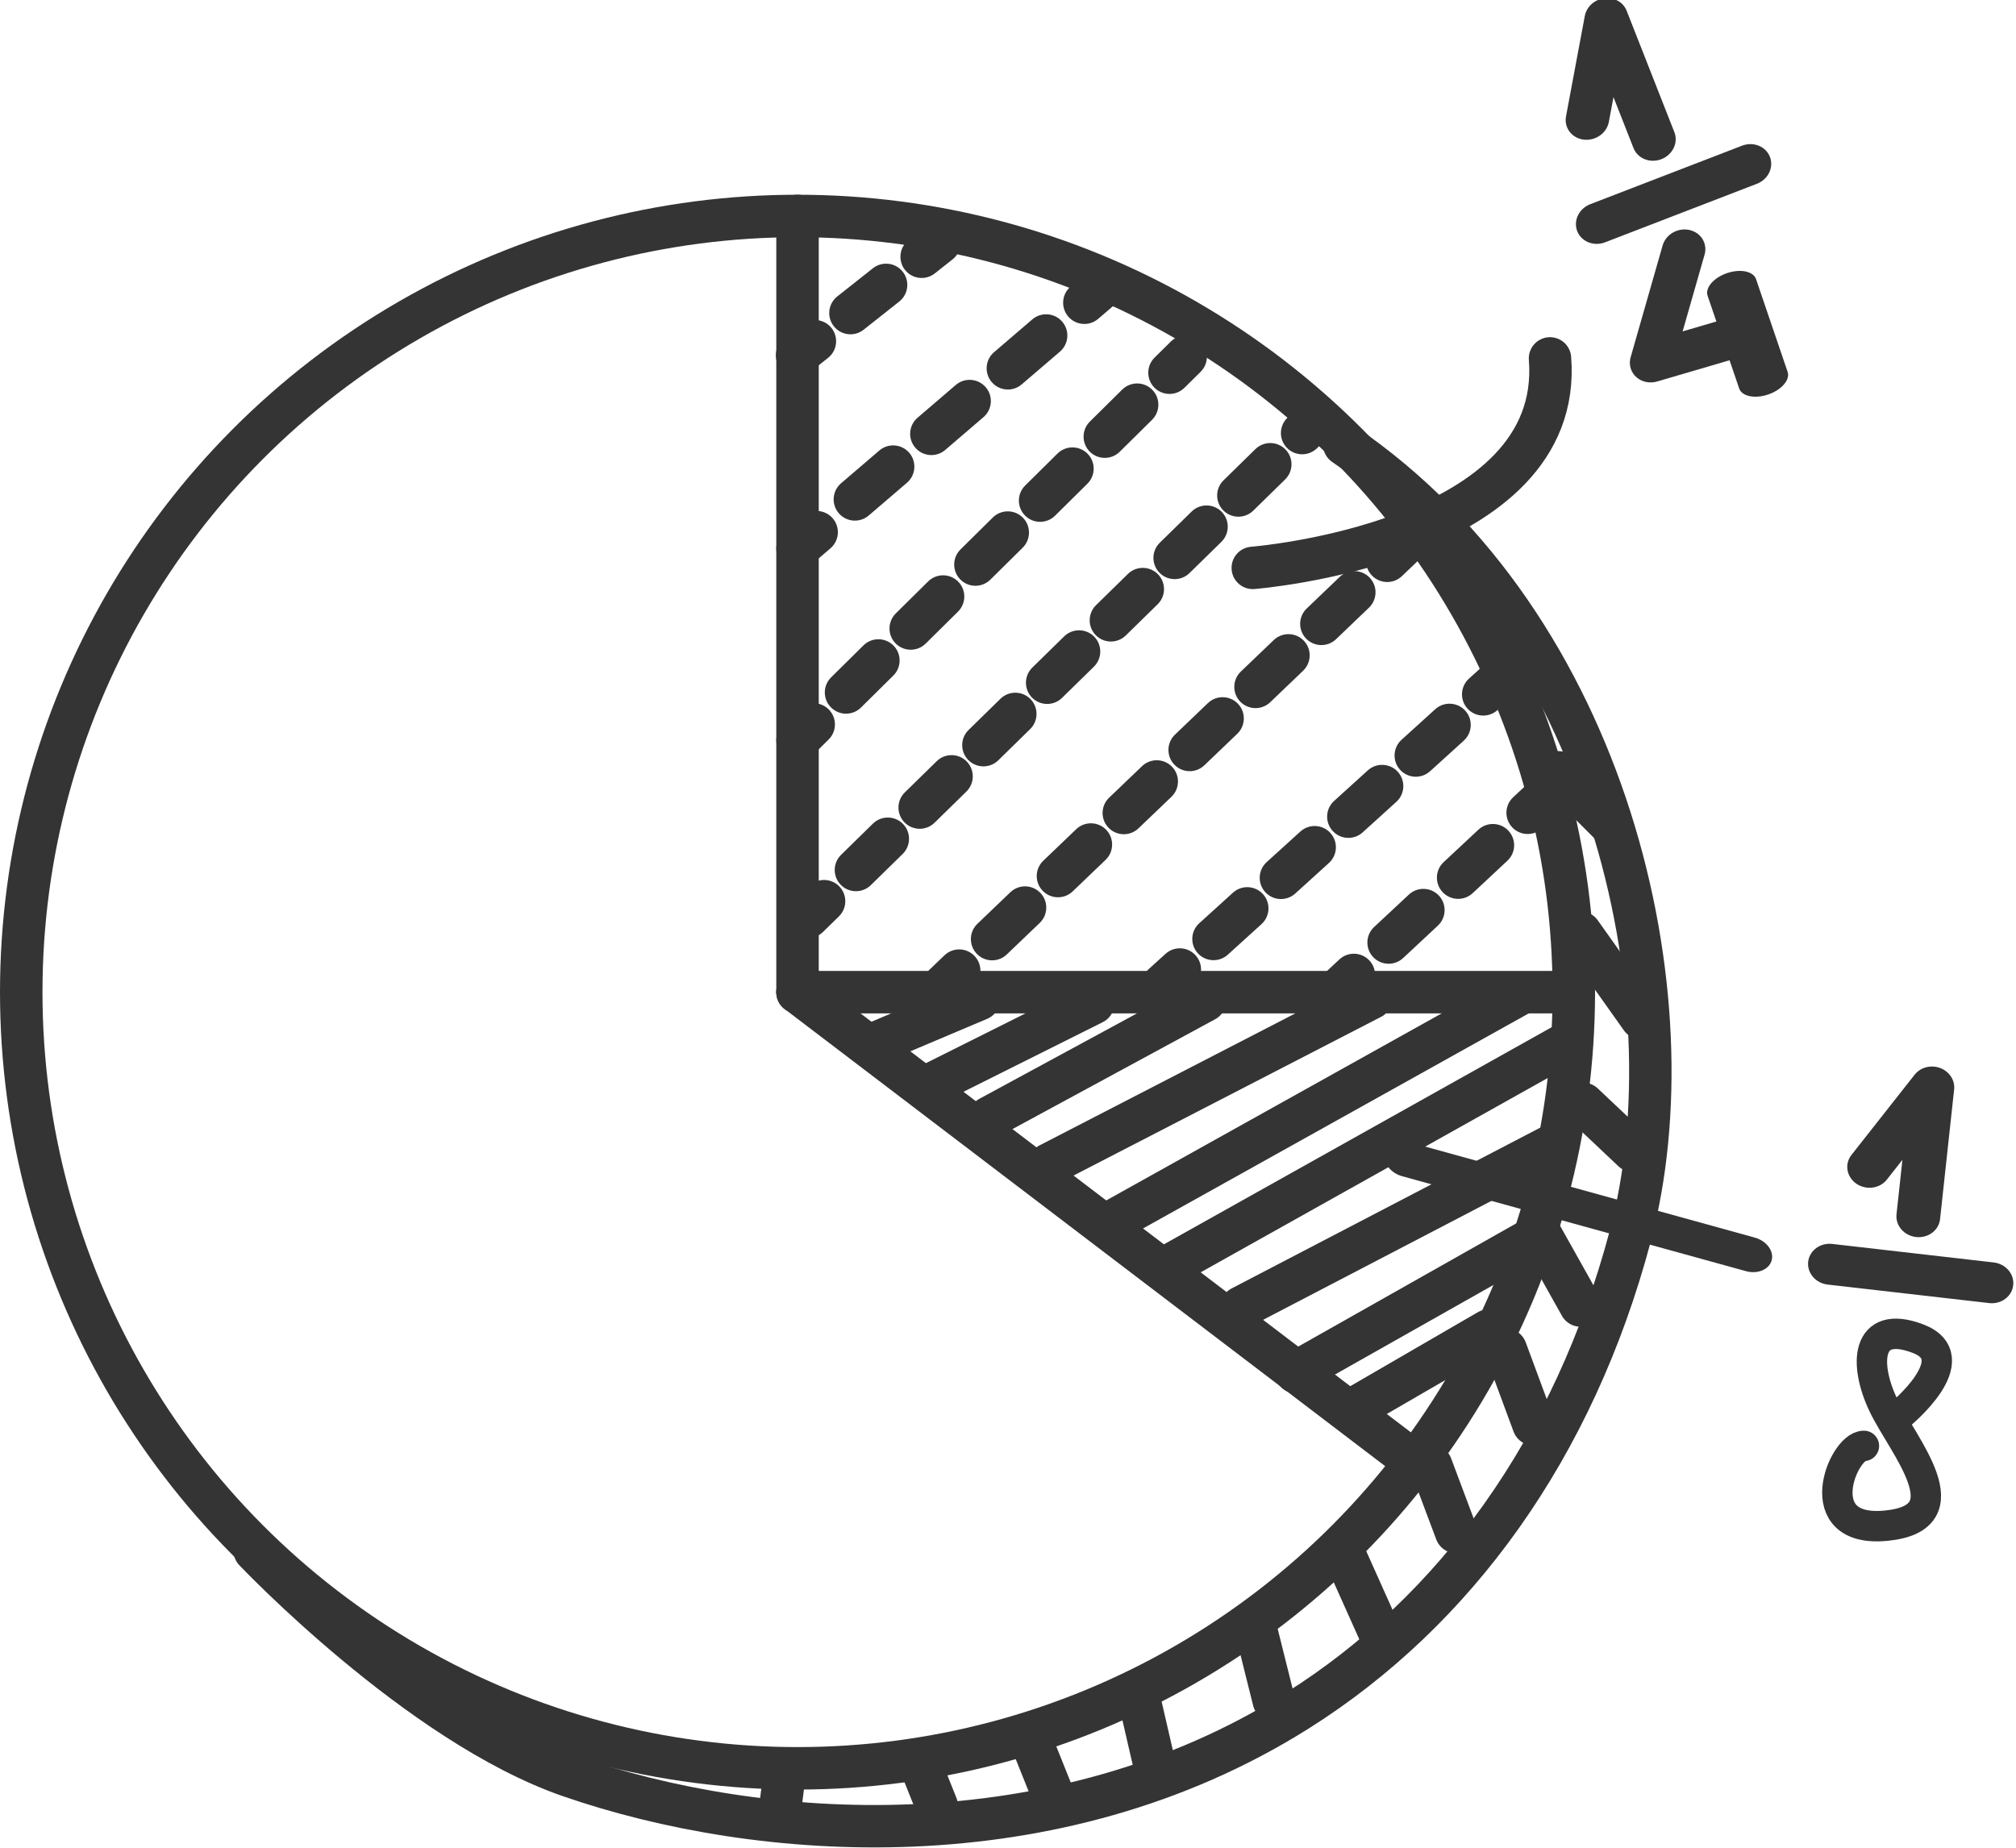 <?xml version="1.0" encoding="UTF-8" standalone="no"?>
<!DOCTYPE svg PUBLIC "-//W3C//DTD SVG 1.1//EN" "http://www.w3.org/Graphics/SVG/1.1/DTD/svg11.dtd">
<svg width="100%" height="100%" viewBox="0 0 852 781" version="1.1" xmlns="http://www.w3.org/2000/svg" xmlns:xlink="http://www.w3.org/1999/xlink" xml:space="preserve" xmlns:serif="http://www.serif.com/" style="fill-rule:evenodd;clip-rule:evenodd;stroke-linecap:round;stroke-linejoin:round;stroke-miterlimit:1.5;">
    <g transform="matrix(1,0,0,1,-1367.82,-635.921)">
        <g transform="matrix(1,0,0,1,-5.792,-104.259)">
            <circle cx="1710.66" cy="1159.54" r="328.072" style="fill:none;stroke:rgb(52,52,52);stroke-width:17.95px;"/>
        </g>
        <path d="M1704.87,1055.28L1704.87,727.209" style="fill:none;stroke:rgb(52,52,52);stroke-width:17.95px;"/>
        <path d="M2032.94,1055.28L1704.87,1055.28" style="fill:none;stroke:rgb(52,52,52);stroke-width:17.95px;"/>
        <path d="M1704.87,1055.28L1963.48,1252.16" style="fill:none;stroke:rgb(52,52,52);stroke-width:17.95px;"/>
        <g transform="matrix(0.877,0.097,0.097,0.923,133.203,-105.391)">
            <path d="M1710.44,793.737C1705.58,797.579 1699.14,797.544 1696.07,793.66C1693,789.776 1694.45,783.504 1699.3,779.662L1708.7,772.226C1713.56,768.384 1719.99,768.419 1723.07,772.303C1726.14,776.187 1724.69,782.459 1719.84,786.301L1710.44,793.737ZM1738.63,771.428C1733.78,775.27 1727.34,775.235 1724.27,771.351C1721.19,767.468 1722.64,761.195 1727.5,757.353L1746.3,742.481C1751.15,738.639 1757.59,738.673 1760.66,742.557C1763.73,746.441 1762.29,752.714 1757.43,756.555L1738.63,771.428ZM1776.23,741.683C1771.37,745.525 1764.94,745.49 1761.86,741.606C1758.79,737.722 1760.24,731.45 1765.09,727.608L1774.49,720.172C1779.35,716.33 1785.78,716.365 1788.86,720.249C1791.93,724.133 1790.48,730.405 1785.63,734.247L1776.23,741.683Z" style="fill:rgb(52,52,52);"/>
        </g>
        <path d="M1710.71,874.603C1706.95,877.826 1701.28,877.39 1698.06,873.63C1694.83,869.87 1695.27,864.2 1699.03,860.977L1707.11,854.05C1710.87,850.826 1716.54,851.263 1719.76,855.023C1722.99,858.783 1722.55,864.453 1718.79,867.676L1710.71,874.603ZM1734.95,853.822C1731.19,857.045 1725.52,856.609 1722.3,852.848C1719.08,849.088 1719.51,843.419 1723.27,840.195L1739.44,826.341C1743.2,823.118 1748.87,823.554 1752.09,827.314C1755.31,831.074 1754.88,836.744 1751.12,839.967L1734.95,853.822ZM1767.28,826.113C1763.52,829.336 1757.85,828.9 1754.63,825.14C1751.4,821.379 1751.84,815.71 1755.6,812.486L1771.76,798.632C1775.52,795.409 1781.19,795.845 1784.42,799.605C1787.64,803.365 1787.2,809.035 1783.44,812.258L1767.28,826.113ZM1799.61,798.404C1795.85,801.627 1790.18,801.191 1786.95,797.431C1783.73,793.67 1784.17,788.001 1787.93,784.777L1804.09,770.923C1807.85,767.7 1813.52,768.136 1816.74,771.896C1819.97,775.656 1819.53,781.326 1815.77,784.549L1799.61,798.404ZM1831.93,770.695C1828.17,773.918 1822.5,773.482 1819.28,769.722C1816.06,765.962 1816.49,760.292 1820.25,757.069L1828.33,750.141C1832.09,746.918 1837.76,747.354 1840.99,751.114C1844.21,754.875 1843.77,760.544 1840.01,763.768L1831.93,770.695Z" style="fill:rgb(52,52,52);"/>
        <path d="M1711.18,955.262C1707.66,958.744 1701.97,958.712 1698.49,955.19C1695.01,951.668 1695.04,945.981 1698.56,942.499L1705.39,935.742C1708.92,932.26 1714.6,932.292 1718.09,935.814C1721.57,939.336 1721.54,945.022 1718.01,948.504L1711.18,955.262ZM1731.68,934.989C1728.16,938.471 1722.48,938.439 1718.99,934.917C1715.51,931.395 1715.54,925.709 1719.07,922.227L1732.74,908.712C1736.26,905.23 1741.94,905.262 1745.42,908.784C1748.91,912.306 1748.88,917.992 1745.35,921.474L1731.68,934.989ZM1759.02,907.959C1755.5,911.441 1749.81,911.409 1746.33,907.887C1742.85,904.365 1742.88,898.679 1746.4,895.197L1760.07,881.682C1763.6,878.2 1769.28,878.232 1772.76,881.754C1776.25,885.276 1776.21,890.962 1772.69,894.444L1759.02,907.959ZM1786.36,880.929C1782.84,884.411 1777.15,884.379 1773.67,880.857C1770.19,877.335 1770.22,871.648 1773.74,868.166L1787.41,854.651C1790.93,851.169 1796.62,851.201 1800.1,854.723C1803.59,858.245 1803.55,863.932 1800.03,867.414L1786.36,880.929ZM1813.7,853.899C1810.18,857.381 1804.49,857.349 1801.01,853.827C1797.53,850.305 1797.56,844.619 1801.08,841.136L1814.75,827.621C1818.27,824.139 1823.96,824.172 1827.44,827.693C1830.92,831.215 1830.89,836.902 1827.37,840.384L1813.7,853.899ZM1841.04,826.869C1837.52,830.351 1831.83,830.318 1828.35,826.797C1824.87,823.275 1824.9,817.588 1828.42,814.106L1842.09,800.591C1845.61,797.109 1851.3,797.141 1854.78,800.663C1858.26,804.185 1858.23,809.872 1854.71,813.354L1841.04,826.869ZM1868.38,799.839C1864.86,803.321 1859.17,803.288 1855.69,799.766C1852.21,796.244 1852.24,790.558 1855.76,787.076L1862.6,780.318C1866.12,776.836 1871.81,776.869 1875.29,780.391C1878.77,783.913 1878.74,789.599 1875.22,793.081L1868.38,799.839Z" style="fill:rgb(52,52,52);"/>
        <path d="M1715.63,1029.84C1712.09,1033.31 1706.41,1033.25 1702.94,1029.71C1699.48,1026.17 1699.54,1020.49 1703.08,1017.02L1709.81,1010.43C1713.35,1006.96 1719.03,1007.02 1722.5,1010.56C1725.97,1014.1 1725.9,1019.78 1722.37,1023.25L1715.63,1029.84ZM1735.84,1010.06C1732.3,1013.52 1726.61,1013.46 1723.15,1009.92C1719.68,1006.38 1719.74,1000.7 1723.28,997.233L1736.75,984.042C1740.29,980.577 1745.97,980.636 1749.44,984.175C1752.9,987.713 1752.84,993.399 1749.31,996.865L1735.84,1010.06ZM1762.78,983.673C1759.24,987.139 1753.55,987.079 1750.09,983.541C1746.62,980.002 1746.68,974.316 1750.22,970.851L1763.69,957.66C1767.23,954.194 1772.91,954.254 1776.38,957.792C1779.84,961.331 1779.78,967.017 1776.25,970.482L1762.78,983.673ZM1789.71,957.291C1786.18,960.756 1780.49,960.697 1777.02,957.158C1773.56,953.62 1773.62,947.934 1777.16,944.468L1790.63,931.277C1794.16,927.812 1799.85,927.871 1803.32,931.41C1806.78,934.948 1806.72,940.634 1803.18,944.1L1789.71,957.291ZM1816.65,930.908C1813.11,934.374 1807.43,934.314 1803.96,930.776C1800.5,927.237 1800.56,921.551 1804.1,918.086L1817.57,904.895C1821.1,901.429 1826.79,901.489 1830.26,905.027C1833.72,908.566 1833.66,914.252 1830.12,917.717L1816.65,930.908ZM1843.59,904.526C1840.05,907.991 1834.37,907.932 1830.9,904.394C1827.44,900.855 1827.5,895.169 1831.03,891.704L1844.5,878.513C1848.04,875.047 1853.73,875.107 1857.19,878.645C1860.66,882.183 1860.6,887.87 1857.06,891.335L1843.59,904.526ZM1870.53,878.144C1866.99,881.609 1861.31,881.55 1857.84,878.011C1854.38,874.473 1854.43,868.787 1857.97,865.321L1871.44,852.13C1874.98,848.665 1880.67,848.724 1884.13,852.263C1887.6,855.801 1887.54,861.487 1884,864.952L1870.53,878.144ZM1897.47,851.761C1893.93,855.227 1888.24,855.167 1884.78,851.629C1881.31,848.091 1881.37,842.404 1884.91,838.939L1898.38,825.748C1901.92,822.283 1907.61,822.342 1911.07,825.88C1914.54,829.419 1914.48,835.105 1910.94,838.57L1897.47,851.761ZM1924.41,825.379C1920.87,828.844 1915.18,828.785 1911.72,825.247C1908.25,821.708 1908.31,816.022 1911.85,812.557L1918.59,805.961C1922.12,802.496 1927.81,802.555 1931.27,806.094C1934.74,809.632 1934.68,815.318 1931.14,818.783L1924.41,825.379Z" style="fill:rgb(52,52,52);"/>
        <g transform="matrix(1,0,0,1,-8.221,-1.495)">
            <path d="M1780.66,1060.83C1777.08,1064.25 1771.4,1064.13 1767.97,1060.55C1764.55,1056.98 1764.67,1051.29 1768.25,1047.87L1775.2,1041.2C1778.78,1037.78 1784.47,1037.9 1787.89,1041.48C1791.32,1045.06 1791.19,1050.74 1787.62,1054.17L1780.66,1060.83ZM1801.53,1040.84C1797.96,1044.27 1792.27,1044.14 1788.85,1040.57C1785.42,1036.99 1785.54,1031.3 1789.12,1027.88L1803.04,1014.55C1806.61,1011.13 1812.3,1011.25 1815.72,1014.83C1819.15,1018.4 1819.03,1024.09 1815.45,1027.52L1801.53,1040.84ZM1829.37,1014.19C1825.79,1017.62 1820.1,1017.49 1816.68,1013.91C1813.25,1010.34 1813.38,1004.65 1816.95,1001.23L1830.87,987.901C1834.44,984.476 1840.13,984.599 1843.56,988.176C1846.98,991.753 1846.86,997.438 1843.28,1000.86L1829.37,1014.19ZM1857.19,987.538C1853.62,990.964 1847.93,990.841 1844.51,987.264C1841.08,983.686 1841.2,978.001 1844.78,974.576L1858.7,961.251C1862.28,957.825 1867.96,957.948 1871.38,961.525C1874.81,965.102 1874.69,970.788 1871.11,974.213L1857.19,987.538ZM1885.03,960.887C1881.45,964.313 1875.76,964.189 1872.34,960.612C1868.91,957.035 1869.04,951.35 1872.61,947.925L1886.53,934.599C1890.11,931.174 1895.79,931.297 1899.22,934.874C1902.64,938.451 1902.52,944.136 1898.94,947.562L1885.03,960.887ZM1912.86,934.236C1909.28,937.661 1903.6,937.538 1900.17,933.961C1896.74,930.384 1896.87,924.699 1900.44,921.274L1914.36,907.948C1917.94,904.523 1923.62,904.646 1927.05,908.223C1930.47,911.8 1930.35,917.485 1926.77,920.91L1912.86,934.236ZM1940.69,907.585C1937.11,911.011 1931.43,910.887 1928,907.31C1924.58,903.733 1924.7,898.048 1928.28,894.623L1942.19,881.297C1945.77,877.872 1951.45,877.995 1954.88,881.572C1958.3,885.149 1958.18,890.834 1954.6,894.26L1940.69,907.585ZM1968.52,880.934C1964.94,884.359 1959.26,884.236 1955.83,880.659C1952.41,877.082 1952.53,871.397 1956.11,867.972L1963.06,861.309C1966.64,857.884 1972.33,858.007 1975.75,861.584C1979.18,865.161 1979.05,870.846 1975.48,874.271L1968.52,880.934Z" style="fill:rgb(52,52,52);"/>
        </g>
        <g transform="matrix(0.983,0.018,0.018,0.981,13.403,-13.987)">
            <path d="M1864.57,1059.38C1860.77,1062.85 1854.99,1062.67 1851.67,1059C1848.35,1055.32 1848.74,1049.52 1852.54,1046.06L1859.91,1039.34C1863.7,1035.88 1869.48,1036.05 1872.8,1039.73C1876.12,1043.4 1875.73,1049.2 1871.93,1052.66L1864.57,1059.38ZM1886.68,1039.22C1882.88,1042.68 1877.1,1042.51 1873.78,1038.83C1870.46,1035.15 1870.85,1029.36 1874.65,1025.89L1889.39,1012.45C1893.18,1008.99 1898.96,1009.16 1902.28,1012.84C1905.6,1016.51 1905.21,1022.31 1901.42,1025.77L1886.68,1039.22ZM1916.16,1012.33C1912.36,1015.79 1906.58,1015.62 1903.26,1011.94C1899.94,1008.26 1900.33,1002.47 1904.13,999.004L1918.87,985.559C1922.66,982.097 1928.44,982.271 1931.76,985.948C1935.08,989.625 1934.69,995.421 1930.9,998.883L1916.16,1012.33ZM1945.64,985.439C1941.84,988.901 1936.06,988.727 1932.75,985.05C1929.42,981.373 1929.81,975.577 1933.61,972.114L1948.35,958.67C1952.14,955.207 1957.92,955.381 1961.24,959.058C1964.56,962.735 1964.17,968.531 1960.38,971.994L1945.64,985.439ZM1975.12,958.549C1971.32,962.012 1965.54,961.837 1962.23,958.16C1958.91,954.484 1959.29,948.687 1963.09,945.225L1977.83,931.78C1981.62,928.318 1987.4,928.492 1990.72,932.169C1994.04,935.846 1993.65,941.642 1989.86,945.105L1975.12,958.549ZM2004.6,931.66C2000.8,935.122 1995.03,934.948 1991.71,931.271C1988.39,927.594 1988.77,921.798 1992.57,918.336L1999.94,911.613C2003.74,908.151 2009.51,908.325 2012.83,912.002C2016.15,915.679 2015.76,921.475 2011.97,924.938L2004.6,931.66Z" style="fill:rgb(52,52,52);"/>
        </g>
        <g transform="matrix(1.103,-0.107,-0.107,1.112,-86.197,89.95)">
            <path d="M1938.71,1060.19C1935.7,1062.94 1930.48,1062.26 1927.07,1058.67C1923.65,1055.09 1923.33,1049.94 1926.35,1047.19L1932.47,1041.62C1935.48,1038.87 1940.7,1039.55 1944.11,1043.13C1947.53,1046.72 1947.85,1051.86 1944.83,1054.61L1938.71,1060.19ZM1957.07,1043.46C1954.05,1046.21 1948.84,1045.53 1945.42,1041.94C1942.01,1038.36 1941.69,1033.22 1944.7,1030.47L1956.94,1019.32C1959.95,1016.57 1965.17,1017.25 1968.59,1020.83C1972,1024.42 1972.32,1029.56 1969.31,1032.31L1957.07,1043.46ZM1981.55,1021.15C1978.53,1023.9 1973.31,1023.22 1969.9,1019.64C1966.48,1016.05 1966.16,1010.91 1969.18,1008.16L1981.41,997.01C1984.43,994.262 1989.65,994.941 1993.06,998.527C1996.48,1002.11 1996.8,1007.25 1993.78,1010L1981.55,1021.15ZM2006.02,998.851C2003,1001.6 1997.78,1000.92 1994.37,997.335C1990.96,993.749 1990.63,988.607 1993.65,985.858L1999.77,980.282C2002.79,977.534 2008.01,978.213 2011.42,981.798C2014.83,985.384 2015.15,990.526 2012.14,993.275L2006.02,998.851Z" style="fill:rgb(52,52,52);"/>
        </g>
        <path d="M1897.26,875.959C1897.26,875.959 2029.06,865.662 2022.88,787.404" style="fill:none;stroke:rgb(52,52,52);stroke-width:17.92px;"/>
        <g transform="matrix(1.258,0.076,0.076,1.023,-624.583,-184.536)">
            <path d="M1987.87,1133.39L2101.45,1164.16" style="fill:none;stroke:rgb(52,52,52);stroke-width:14.66px;"/>
        </g>
        <g transform="matrix(0.98,-0.357,0.333,0.914,-173.471,799.704)">
            <g transform="matrix(1,0,0,1,0,-8.435)">
                <path d="M2030.05,677.265L2051.14,639.042L2052.46,695.717" style="fill:none;stroke:rgb(52,52,52);stroke-width:17.77px;"/>
            </g>
            <path d="M2019.51,712.852L2085.41,711.534" style="fill:none;stroke:rgb(52,52,52);stroke-width:17.77px;"/>
            <path d="M2048.5,736.577L2020.83,777.436L2059.05,780.072" style="fill:none;stroke:rgb(52,52,52);stroke-width:17.77px;"/>
            <g transform="matrix(1,0.008,0.007,0.633,-5.253,267.921)">
                <path d="M2061.68,749.757L2060.37,816.977" style="fill:none;stroke:rgb(52,52,52);stroke-width:20.75px;"/>
            </g>
        </g>
        <g transform="matrix(1.033,0.138,-0.129,0.964,146.993,204.414)">
            <g transform="matrix(1,0,0,1,0,-8.435)">
                <path d="M2030.05,677.265L2051.14,639.042L2052.46,695.717" style="fill:none;stroke:rgb(52,52,52);stroke-width:17.77px;"/>
            </g>
            <path d="M2019.51,712.852L2085.41,711.534" style="fill:none;stroke:rgb(52,52,52);stroke-width:17.77px;"/>
            <g transform="matrix(0.775,-0.111,0.104,0.831,248.04,-9.854)">
                <path d="M2167.02,1232.44C2167.02,1232.44 2203.29,1202.91 2176.3,1192.79C2149.3,1182.67 2148.46,1206.29 2158.58,1227.38C2168.7,1248.46 2201.6,1285.58 2160.27,1289.8C2118.94,1294.02 2137.49,1248.46 2148.46,1248.46" style="fill:none;stroke:rgb(52,52,52);stroke-width:15.76px;"/>
            </g>
        </g>
        <path d="M1738.69,1076.43L1781.53,1058.31" style="fill:none;stroke:rgb(52,52,52);stroke-width:17.92px;"/>
        <path d="M1761.76,1094L1829.86,1059.95" style="fill:none;stroke:rgb(52,52,52);stroke-width:17.92px;"/>
        <path d="M1785.92,1108.28L1877.09,1058.86" style="fill:none;stroke:rgb(52,52,52);stroke-width:17.92px;"/>
        <path d="M1811.19,1128.05L1947.38,1057.76" style="fill:none;stroke:rgb(52,52,52);stroke-width:17.92px;"/>
        <path d="M1839.75,1151.12L2011.09,1055.56" style="fill:none;stroke:rgb(52,52,52);stroke-width:17.92px;"/>
        <path d="M1863.91,1169.79L2028.66,1077.53" style="fill:none;stroke:rgb(52,52,52);stroke-width:17.92px;"/>
        <path d="M1892.47,1188.46L2023.17,1120.36" style="fill:none;stroke:rgb(52,52,52);stroke-width:17.92px;"/>
        <path d="M1915.53,1215.92L2016.58,1158.81" style="fill:none;stroke:rgb(52,52,52);stroke-width:17.92px;"/>
        <path d="M1941.89,1230.2L1996.81,1198.35" style="fill:none;stroke:rgb(52,52,52);stroke-width:17.92px;"/>
        <path d="M1475.44,1291.31C1475.44,1291.31 1544.78,1364.55 1608.56,1386.64C1688.82,1414.45 1813.43,1423.61 1916.08,1358.98C1982.93,1316.88 2032.98,1247.87 2056.77,1158.5C2083.66,1057.53 2047.81,900.159 1935.91,823.809" style="fill:none;stroke:rgb(52,52,52);stroke-width:17.92px;"/>
        <path d="M1699.45,1385.07L1697.11,1403.76" style="fill:none;stroke:rgb(52,52,52);stroke-width:17.92px;"/>
        <path d="M1756.66,1381.57L1763.67,1399.09" style="fill:none;stroke:rgb(52,52,52);stroke-width:17.92px;"/>
        <path d="M1803.37,1371.06L1812.72,1394.41" style="fill:none;stroke:rgb(52,52,52);stroke-width:17.92px;"/>
        <path d="M1848.91,1352.38L1855.92,1382.74" style="fill:none;stroke:rgb(52,52,52);stroke-width:17.92px;"/>
        <path d="M1897.96,1322.02L1906.13,1354.71" style="fill:none;stroke:rgb(52,52,52);stroke-width:17.92px;"/>
        <path d="M1936.49,1293.99L1951.67,1327.86" style="fill:none;stroke:rgb(52,52,52);stroke-width:17.92px;"/>
        <path d="M1972.69,1255.46L1983.2,1283.48" style="fill:none;stroke:rgb(52,52,52);stroke-width:17.92px;"/>
        <path d="M2004.22,1206.41L2015.89,1237.94" style="fill:none;stroke:rgb(52,52,52);stroke-width:17.92px;"/>
        <path d="M2019.4,1158.54L2035.75,1187.73" style="fill:none;stroke:rgb(52,52,52);stroke-width:17.92px;"/>
        <path d="M2036.91,1102.49L2057.93,1122.34" style="fill:none;stroke:rgb(52,52,52);stroke-width:17.92px;"/>
        <path d="M2035.75,1030.09L2061.44,1066.29" style="fill:none;stroke:rgb(52,52,52);stroke-width:17.92px;"/>
        <path d="M2026.4,962.365L2048.59,984.551" style="fill:none;stroke:rgb(52,52,52);stroke-width:17.92px;"/>
    </g>
</svg>
